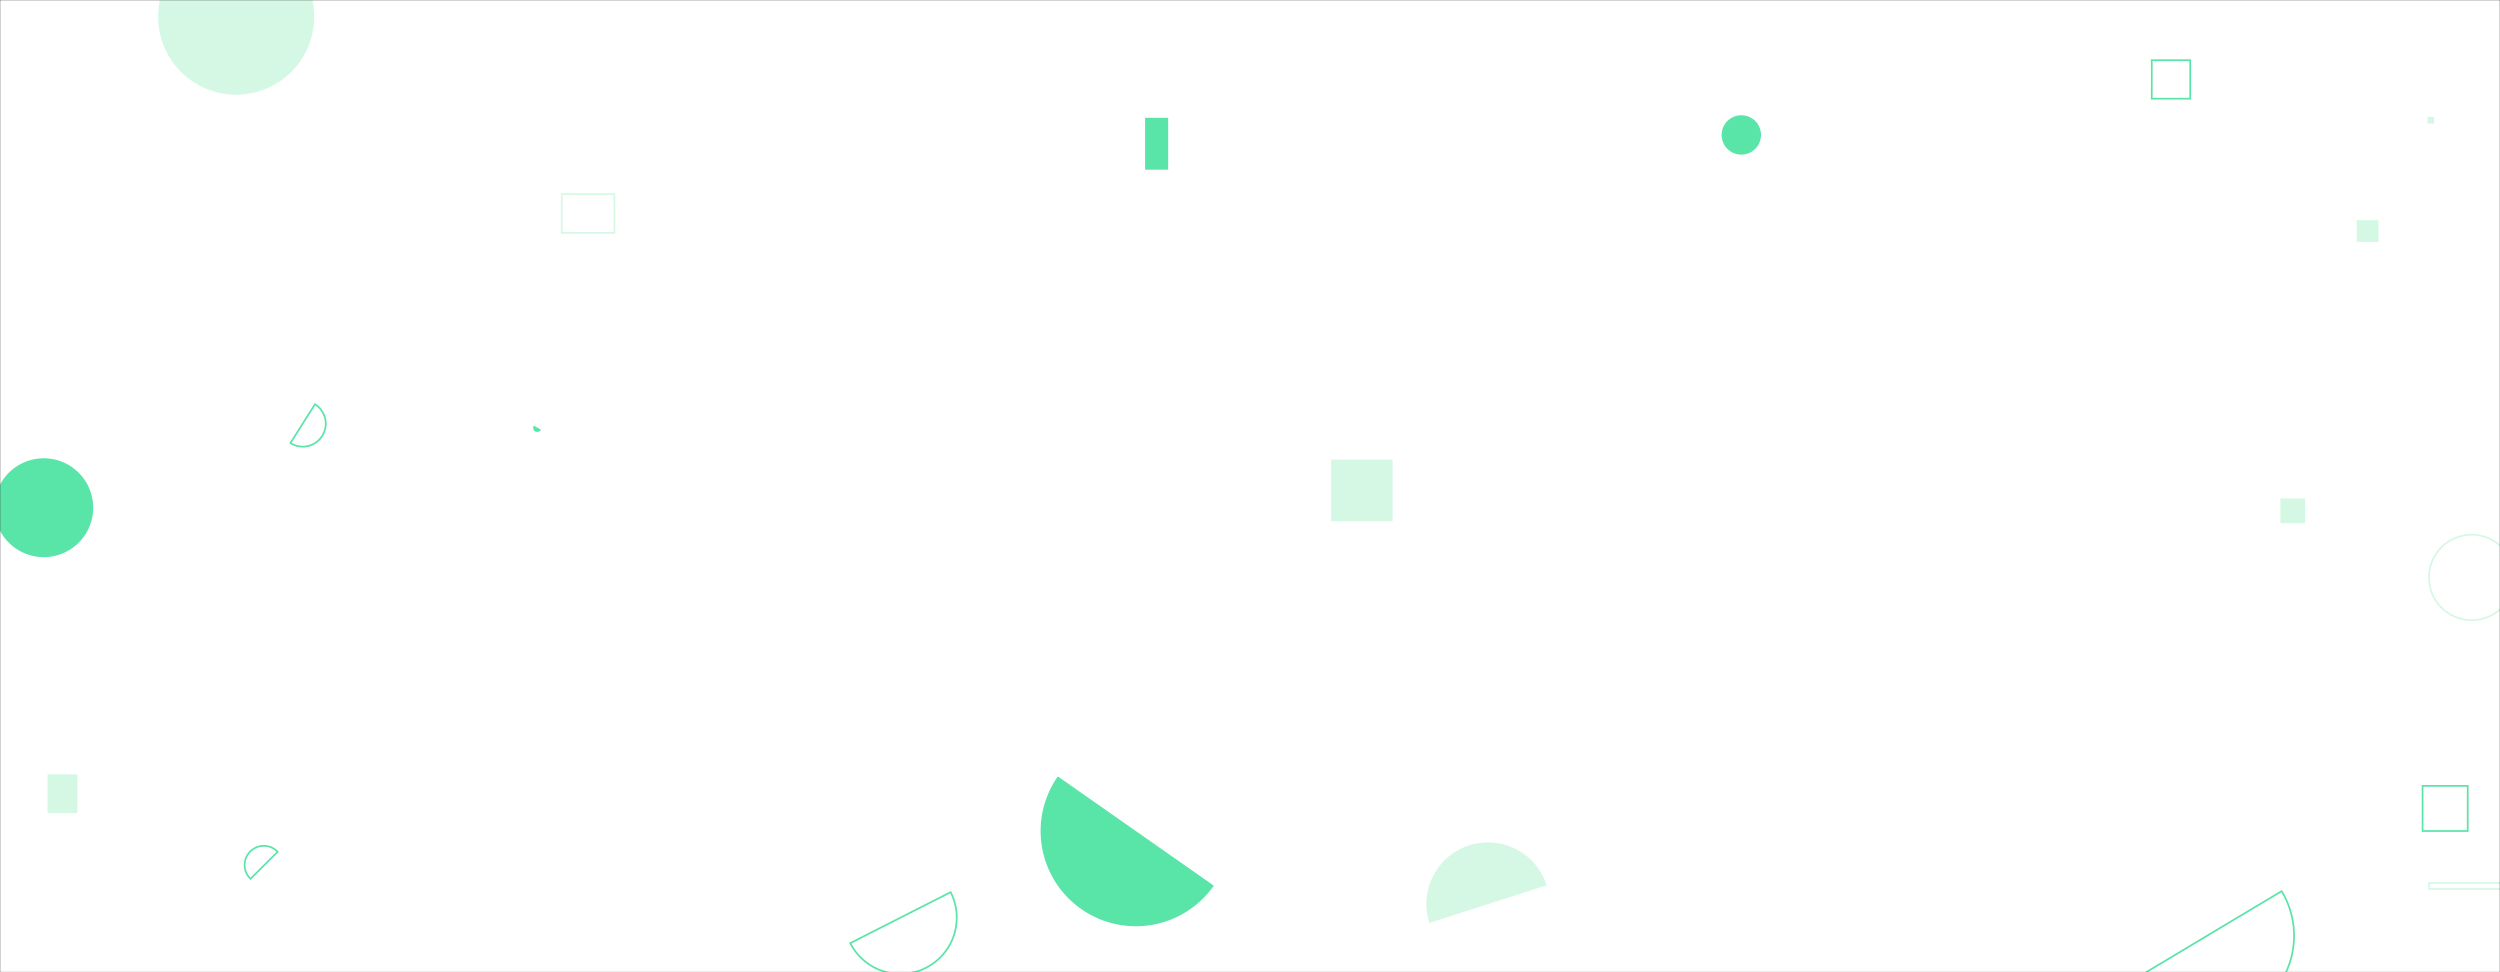 <?xml version="1.0" encoding="UTF-8"?>
<svg preserveAspectRatio="none" version="1.1" viewBox="0 0 1440 560" xmlns="http://www.w3.org/2000/svg">
<rect x="0" y="0" width="1440" height="560" fill="#333333" stroke="none"/>
<g fill="none" mask="url(#a)">
<rect width="1440" height="560" fill="rgba(255, 255, 255, 1)"/>
<path d="m489.77 543.25a32.41 32.41 0 1 0 57.79-29.36z" stroke="rgba(89, 228, 168, 1)"/>
<path d="m-3.26 292.44a28.47 28.47 0 1 0 56.94 0 28.47 28.47 0 1 0-56.94 0z" fill="rgba(89, 228, 168, 1)"/>
<path d="m1395.4 452.66h26v26h-26z" stroke="rgba(89, 228, 168, 1)"/>
<path d="m609.32 447.22a54.84 54.84 0 1 0 89.84 62.92z" fill="rgba(89, 228, 168, 1)"/>
<path d="m779.39 382.75h17.36v17.36h-17.36z" stroke="rgba(255, 255, 255, 1)"/>
<path d="m1239.4 34.68h22.17v22.17h-22.17z" stroke="rgba(89, 228, 168, 1)"/>
<path d="m323.57 111.84h30.35v22.31h-30.35z" stroke="rgba(213, 248, 229, 1)"/>
<path d="m1187.2 34.84h16.28v16.28h-16.28z" stroke="rgba(89, 228, 168, 1)"/>
<path d="m1399.1 508.57h50.14v3.49h-50.14z" stroke="rgba(213, 248, 229, 1)"/>
<path d="m1228.6 564.53a49.89 49.89 0 1 0 85.63-51.22z" stroke="rgba(89, 228, 168, 1)"/>
<path d="m991.66 77.73a11.34 11.34 0 1 0 22.68 0 11.34 11.34 0 1 0-22.68 0z" fill="rgba(89, 228, 168, 1)"/>
<path d="m282.2 467.41a48.27 48.27 0 1 0 96.54 0 48.27 48.27 0 1 0-96.54 0z" stroke="rgba(255, 255, 255, 1)"/>
<path d="m1313.5 287.11h14.22v14.22h-14.22z" fill="rgba(213, 248, 229, 1)"/>
<path d="m659.57 67.84h13.29v29.9h-13.29z" fill="rgba(89, 228, 168, 1)"/>
<path d="m27.41 445.98h17.17v22.35h-17.17z" fill="rgba(213, 248, 229, 1)"/>
<path d="m167.3 255.2a13.22 13.22 0 1 0 14.11-22.36z" stroke="rgba(89, 228, 168, 1)"/>
<path d="m1399.1 332.61a24.59 24.59 0 1 0 49.18 0 24.59 24.59 0 1 0-49.18 0z" stroke="rgba(213, 248, 229, 1)"/>
<path d="m1358.5 81.48a49.01 49.01 0 1 0 98.02 0 49.01 49.01 0 1 0-98.02 0z" stroke="rgba(255, 255, 255, 1)"/>
<path d="m1166.9 111.62a48.94 48.94 0 1 0-5.02-97.76z" stroke="rgba(255, 255, 255, 1)"/>
<path d="m1366.6 514.42h45.56v45.56h-45.56z" fill="rgba(255, 255, 255, 1)"/>
<path d="m370.12 282.97a2.43 2.43 0 1 0 4.86 0 2.43 2.43 0 1 0-4.86 0z" stroke="rgba(255, 255, 255, 1)"/>
<path d="m887.01 100.16h11.66v11.66h-11.66z" stroke="rgba(255, 255, 255, 1)"/>
<path d="m766.7 264.73h35.45v35.45h-35.45z" fill="rgba(213, 248, 229, 1)"/>
<path d="m896.57 70.95a32.65 32.65 0 1 0 43.45-48.75z" stroke="rgba(255, 255, 255, 1)"/>
<path d="m1398.2 67.37h3.83v3.83h-3.83z" fill="rgba(213, 248, 229, 1)"/>
<path d="m1357.5 126.83h12.52v12.52h-12.52z" fill="rgba(213, 248, 229, 1)"/>
<path d="m159.92 490.62a11.03 11.03 0 1 0-15.6 15.59z" stroke="rgba(89, 228, 168, 1)"/>
<path d="m307.5 245.16a2.35 2.35 0 1 0 4.08 2.32z" fill="rgba(89, 228, 168, 1)"/>
<path d="m367.69 474.38a51.21 51.21 0 1 0 93.32-42.2z" fill="rgba(255, 255, 255, 1)"/>
<path d="m1141 44.71a48.96 48.96 0 1 0 97.92 0 48.96 48.96 0 1 0-97.92 0z" fill="rgba(255, 255, 255, 1)"/>
<path d="m91.07 9.59a44.96 44.96 0 1 0 89.92 0 44.96 44.96 0 1 0-89.92 0z" fill="rgba(213, 248, 229, 1)"/>
<path d="m1314.9 508.93a55.69 55.69 0 1 0-111.38 0.07z" fill="rgba(255, 255, 255, 1)"/>
<path d="m890.85 509.95a35.45 35.45 0 1 0-67.51 21.66z" fill="rgba(213, 248, 229, 1)"/>
</g>
<defs>
<mask id="a">
<rect width="1440" height="560" fill="#fff"/>
</mask>
</defs>
</svg>